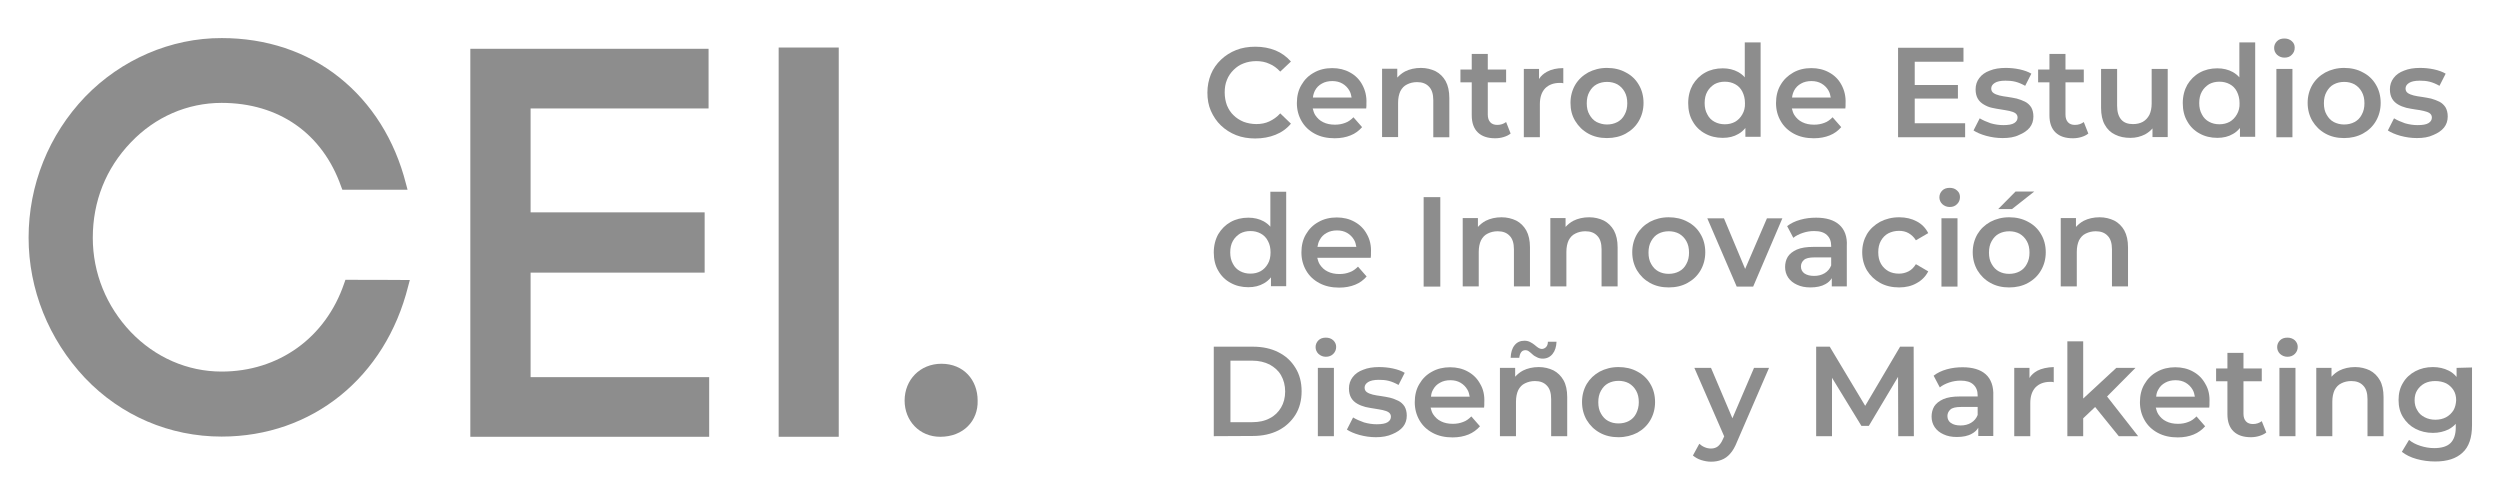<svg width="155" height="31" viewBox="0 0 155 31" fill="none" xmlns="http://www.w3.org/2000/svg">
<path d="M21.416 17.349L21.34 17.566C20.192 20.946 17.271 23.037 13.738 23.037C11.62 23.037 9.618 22.157 8.113 20.588C6.595 18.994 5.753 16.928 5.753 14.747C5.753 12.489 6.557 10.448 8.113 8.828C9.618 7.247 11.62 6.379 13.738 6.379C17.284 6.379 19.988 8.267 21.148 11.558L21.225 11.762H25.268L25.166 11.379C24.477 8.675 23.049 6.405 21.034 4.798C19.018 3.191 16.493 2.361 13.751 2.361C10.6 2.349 7.513 3.688 5.281 5.997C3.011 8.369 1.773 11.481 1.773 14.734C1.773 17.935 3.011 21.035 5.268 23.433C7.5 25.78 10.523 27.068 13.738 27.068C19.35 27.068 23.891 23.407 25.307 17.744L25.409 17.361C25.409 17.349 21.416 17.349 21.416 17.349Z" fill="#8D8D8D"/>
<path d="M32.897 23.383V16.903H43.688V13.166H32.897V6.724H43.931V3.025H29.16V27.081H43.969V23.383H32.897Z" fill="#8D8D8D"/>
<path d="M52.002 2.947H48.277V27.08H52.002V2.947Z" fill="#8D8D8D"/>
<path d="M60.614 24.836C60.652 26.086 59.734 27.081 58.293 27.081C57.004 27.081 56.086 26.086 56.086 24.836C56.086 23.548 57.043 22.553 58.369 22.553C59.747 22.553 60.614 23.56 60.614 24.836Z" fill="#8D8D8D"/>
<path d="M77.819 8.585C77.398 8.585 77.002 8.521 76.645 8.381C76.288 8.241 75.969 8.037 75.701 7.782C75.433 7.527 75.229 7.22 75.076 6.876C74.923 6.532 74.859 6.149 74.859 5.741C74.859 5.333 74.936 4.95 75.076 4.606C75.216 4.261 75.433 3.955 75.701 3.7C75.969 3.445 76.288 3.241 76.645 3.101C77.002 2.96 77.398 2.896 77.831 2.896C78.29 2.896 78.699 2.973 79.081 3.126C79.451 3.279 79.77 3.509 80.038 3.815L79.375 4.44C79.171 4.223 78.954 4.057 78.699 3.955C78.456 3.84 78.176 3.789 77.895 3.789C77.602 3.789 77.334 3.84 77.104 3.93C76.862 4.019 76.658 4.159 76.479 4.338C76.301 4.516 76.16 4.72 76.071 4.95C75.969 5.192 75.931 5.447 75.931 5.741C75.931 6.021 75.982 6.289 76.071 6.532C76.173 6.774 76.301 6.978 76.479 7.144C76.658 7.322 76.862 7.45 77.104 7.552C77.347 7.641 77.615 7.692 77.895 7.692C78.189 7.692 78.456 7.641 78.699 7.527C78.941 7.412 79.171 7.259 79.375 7.029L80.038 7.667C79.783 7.973 79.464 8.203 79.081 8.356C78.699 8.509 78.278 8.585 77.819 8.585Z" fill="#8D8D8D"/>
<path d="M84.462 5.256C84.284 4.924 84.029 4.669 83.697 4.491C83.378 4.312 83.008 4.223 82.6 4.223C82.179 4.223 81.797 4.312 81.465 4.503C81.133 4.682 80.878 4.937 80.687 5.269C80.496 5.587 80.406 5.97 80.406 6.391C80.406 6.812 80.508 7.182 80.7 7.513C80.891 7.845 81.159 8.1 81.516 8.292C81.873 8.483 82.281 8.572 82.753 8.572C83.123 8.572 83.455 8.508 83.735 8.394C84.029 8.279 84.258 8.1 84.45 7.883L83.914 7.271C83.761 7.424 83.595 7.552 83.404 7.616C83.212 7.692 82.996 7.73 82.766 7.73C82.485 7.73 82.243 7.679 82.039 7.577C81.822 7.475 81.669 7.322 81.541 7.131C81.465 7.003 81.427 6.876 81.388 6.723H84.705C84.705 6.672 84.718 6.621 84.718 6.57C84.718 6.519 84.718 6.468 84.718 6.429C84.743 5.97 84.641 5.587 84.462 5.256ZM81.529 5.613C81.631 5.422 81.771 5.281 81.962 5.179C82.141 5.077 82.358 5.026 82.6 5.026C82.843 5.026 83.047 5.077 83.225 5.179C83.404 5.281 83.557 5.434 83.659 5.613C83.735 5.741 83.774 5.894 83.799 6.047H81.401C81.414 5.894 81.465 5.741 81.529 5.613Z" fill="#8D8D8D"/>
<path d="M89.629 5.027C89.476 4.759 89.272 4.555 89.004 4.415C88.736 4.287 88.43 4.211 88.098 4.211C87.728 4.211 87.397 4.287 87.116 4.428C86.925 4.53 86.772 4.657 86.631 4.81V4.262H85.688V8.497H86.682V6.367C86.682 6.086 86.733 5.844 86.823 5.652C86.925 5.461 87.052 5.321 87.244 5.231C87.422 5.142 87.626 5.091 87.856 5.091C88.175 5.091 88.417 5.18 88.596 5.372C88.774 5.55 88.864 5.831 88.864 6.213V8.509H89.858V6.086C89.858 5.652 89.782 5.308 89.629 5.027Z" fill="#8D8D8D"/>
<path d="M93.379 7.566C93.225 7.68 93.047 7.744 92.83 7.744C92.651 7.744 92.498 7.693 92.396 7.578C92.294 7.464 92.243 7.311 92.243 7.107V5.104H93.379V4.313H92.243V3.344H91.248V4.313H90.547V5.104H91.248V7.145C91.248 7.617 91.376 7.974 91.631 8.216C91.886 8.459 92.243 8.573 92.703 8.573C92.881 8.573 93.06 8.548 93.225 8.497C93.391 8.446 93.532 8.382 93.659 8.28L93.379 7.566Z" fill="#8D8D8D"/>
<path d="M95.905 4.452C95.701 4.567 95.535 4.707 95.42 4.899V4.274H94.477V8.508H95.472V6.455C95.472 6.021 95.586 5.702 95.803 5.473C96.02 5.256 96.326 5.141 96.696 5.141C96.734 5.141 96.772 5.141 96.811 5.141C96.849 5.141 96.887 5.154 96.925 5.167V4.223C96.517 4.223 96.186 4.299 95.905 4.452Z" fill="#8D8D8D"/>
<path d="M99.629 8.56C99.195 8.56 98.812 8.471 98.468 8.28C98.124 8.088 97.868 7.833 97.665 7.502C97.46 7.17 97.371 6.8 97.371 6.379C97.371 5.958 97.473 5.588 97.665 5.257C97.856 4.938 98.124 4.683 98.468 4.492C98.812 4.313 99.195 4.211 99.629 4.211C100.062 4.211 100.458 4.3 100.802 4.492C101.147 4.67 101.414 4.925 101.606 5.257C101.797 5.576 101.899 5.958 101.899 6.379C101.899 6.8 101.797 7.17 101.606 7.502C101.414 7.833 101.147 8.088 100.802 8.28C100.458 8.471 100.062 8.56 99.629 8.56ZM99.629 7.719C99.871 7.719 100.088 7.668 100.279 7.566C100.471 7.463 100.624 7.31 100.726 7.106C100.84 6.902 100.891 6.673 100.891 6.405C100.891 6.124 100.84 5.895 100.726 5.691C100.611 5.486 100.471 5.346 100.279 5.231C100.088 5.129 99.871 5.078 99.641 5.078C99.399 5.078 99.182 5.129 98.991 5.231C98.8 5.333 98.659 5.486 98.545 5.691C98.43 5.895 98.379 6.124 98.379 6.405C98.379 6.673 98.43 6.915 98.545 7.106C98.659 7.31 98.8 7.463 98.991 7.566C99.182 7.655 99.386 7.719 99.629 7.719Z" fill="#8D8D8D"/>
<path d="M108.176 2.629V4.797C108.061 4.657 107.921 4.555 107.767 4.466C107.487 4.313 107.168 4.236 106.811 4.236C106.403 4.236 106.033 4.325 105.714 4.504C105.395 4.682 105.14 4.938 104.949 5.256C104.77 5.575 104.668 5.958 104.668 6.392C104.668 6.825 104.757 7.208 104.949 7.527C105.127 7.846 105.382 8.101 105.714 8.279C106.033 8.458 106.403 8.547 106.811 8.547C107.181 8.547 107.5 8.471 107.78 8.305C107.946 8.216 108.086 8.088 108.214 7.935V8.483H109.158V2.629H108.176ZM108.023 7.093C107.908 7.297 107.755 7.45 107.576 7.552C107.385 7.654 107.181 7.705 106.938 7.705C106.696 7.705 106.492 7.654 106.301 7.552C106.109 7.45 105.956 7.297 105.854 7.093C105.739 6.889 105.688 6.66 105.688 6.392C105.688 6.111 105.739 5.881 105.854 5.677C105.969 5.473 106.122 5.333 106.301 5.218C106.492 5.116 106.696 5.065 106.938 5.065C107.181 5.065 107.385 5.116 107.576 5.218C107.767 5.32 107.921 5.473 108.023 5.677C108.125 5.881 108.188 6.111 108.188 6.392C108.201 6.66 108.137 6.902 108.023 7.093Z" fill="#8D8D8D"/>
<path d="M114.169 5.256C113.991 4.924 113.736 4.669 113.404 4.491C113.085 4.312 112.715 4.223 112.307 4.223C111.886 4.223 111.504 4.312 111.172 4.503C110.84 4.695 110.585 4.937 110.394 5.269C110.203 5.587 110.113 5.97 110.113 6.391C110.113 6.812 110.215 7.182 110.407 7.513C110.598 7.845 110.866 8.1 111.223 8.292C111.58 8.483 111.988 8.572 112.46 8.572C112.83 8.572 113.162 8.508 113.442 8.394C113.736 8.279 113.965 8.1 114.157 7.883L113.621 7.271C113.468 7.424 113.302 7.552 113.111 7.616C112.919 7.692 112.703 7.73 112.473 7.73C112.192 7.73 111.95 7.679 111.746 7.577C111.529 7.475 111.376 7.322 111.248 7.131C111.172 7.003 111.134 6.876 111.095 6.723H114.412C114.412 6.672 114.425 6.621 114.425 6.57C114.425 6.519 114.425 6.468 114.425 6.429C114.45 5.97 114.348 5.587 114.169 5.256ZM111.236 5.613C111.338 5.422 111.478 5.281 111.669 5.179C111.848 5.077 112.065 5.026 112.307 5.026C112.549 5.026 112.754 5.077 112.932 5.179C113.111 5.281 113.264 5.434 113.366 5.613C113.442 5.741 113.481 5.894 113.506 6.047H111.108C111.121 5.894 111.172 5.741 111.236 5.613Z" fill="#8D8D8D"/>
<path d="M118.713 7.642V6.111H121.391V5.27H118.713V3.828H121.736V2.961H117.68V8.509H121.838V7.642H118.713Z" fill="#8D8D8D"/>
<path d="M124.158 8.56C123.801 8.56 123.469 8.509 123.137 8.42C122.819 8.331 122.551 8.216 122.359 8.088L122.742 7.336C122.933 7.451 123.163 7.553 123.418 7.642C123.686 7.719 123.941 7.757 124.209 7.757C124.515 7.757 124.745 7.719 124.885 7.629C125.025 7.54 125.089 7.425 125.089 7.285C125.089 7.17 125.038 7.081 124.949 7.017C124.859 6.953 124.732 6.915 124.579 6.877C124.426 6.851 124.26 6.813 124.069 6.787C123.877 6.762 123.699 6.724 123.507 6.685C123.316 6.647 123.15 6.571 122.997 6.481C122.844 6.392 122.717 6.277 122.627 6.124C122.538 5.971 122.487 5.78 122.487 5.537C122.487 5.27 122.563 5.04 122.717 4.836C122.87 4.632 123.086 4.479 123.367 4.377C123.648 4.262 123.979 4.211 124.349 4.211C124.63 4.211 124.923 4.236 125.217 4.3C125.51 4.364 125.752 4.453 125.944 4.568L125.561 5.321C125.357 5.206 125.153 5.117 124.949 5.066C124.745 5.015 124.54 5.002 124.336 5.002C124.03 5.002 123.813 5.053 123.673 5.142C123.533 5.231 123.456 5.346 123.456 5.486C123.456 5.614 123.507 5.703 123.597 5.767C123.686 5.831 123.813 5.882 123.967 5.92C124.12 5.958 124.285 5.984 124.477 6.009C124.668 6.035 124.847 6.073 125.038 6.111C125.217 6.162 125.395 6.226 125.548 6.303C125.701 6.379 125.829 6.494 125.931 6.647C126.02 6.8 126.071 6.992 126.071 7.221C126.071 7.489 125.995 7.719 125.842 7.91C125.688 8.101 125.459 8.254 125.178 8.369C124.898 8.509 124.553 8.56 124.158 8.56Z" fill="#8D8D8D"/>
<path d="M129.195 7.566C129.042 7.68 128.863 7.744 128.646 7.744C128.468 7.744 128.315 7.693 128.213 7.578C128.111 7.464 128.06 7.311 128.06 7.107V5.104H129.195V4.313H128.06V3.344H127.065V4.313H126.363V5.104H127.065V7.145C127.065 7.617 127.192 7.974 127.447 8.216C127.703 8.459 128.06 8.573 128.519 8.573C128.697 8.573 128.876 8.548 129.042 8.497C129.208 8.446 129.348 8.382 129.476 8.28L129.195 7.566Z" fill="#8D8D8D"/>
<path d="M133.403 4.275V6.418C133.403 6.699 133.352 6.928 133.263 7.12C133.161 7.311 133.033 7.451 132.855 7.553C132.689 7.643 132.485 7.694 132.243 7.694C131.924 7.694 131.681 7.604 131.516 7.413C131.35 7.222 131.261 6.941 131.261 6.559V4.275H130.266V6.686C130.266 7.107 130.342 7.464 130.495 7.732C130.648 8.013 130.865 8.217 131.133 8.344C131.414 8.485 131.72 8.548 132.09 8.548C132.421 8.548 132.715 8.472 132.995 8.332C133.174 8.229 133.327 8.115 133.454 7.962V8.497H134.398V4.275H133.403Z" fill="#8D8D8D"/>
<path d="M138.84 2.629V4.797C138.725 4.657 138.585 4.555 138.432 4.466C138.151 4.313 137.832 4.236 137.475 4.236C137.067 4.236 136.697 4.325 136.378 4.504C136.059 4.682 135.804 4.938 135.613 5.256C135.434 5.575 135.332 5.958 135.332 6.392C135.332 6.825 135.421 7.208 135.613 7.527C135.791 7.846 136.046 8.101 136.378 8.279C136.697 8.458 137.067 8.547 137.475 8.547C137.845 8.547 138.164 8.471 138.444 8.305C138.61 8.216 138.75 8.088 138.878 7.935V8.483H139.822V2.629H138.84ZM138.687 7.093C138.572 7.297 138.419 7.45 138.24 7.552C138.049 7.654 137.845 7.705 137.602 7.705C137.36 7.705 137.156 7.654 136.965 7.552C136.773 7.45 136.62 7.297 136.518 7.093C136.403 6.889 136.352 6.66 136.352 6.392C136.352 6.111 136.403 5.881 136.518 5.677C136.633 5.473 136.786 5.333 136.965 5.218C137.156 5.116 137.36 5.065 137.602 5.065C137.845 5.065 138.049 5.116 138.24 5.218C138.432 5.32 138.585 5.473 138.687 5.677C138.789 5.881 138.852 6.111 138.852 6.392C138.865 6.66 138.801 6.902 138.687 7.093Z" fill="#8D8D8D"/>
<path d="M141.634 3.573C141.455 3.573 141.302 3.509 141.175 3.394C141.06 3.28 140.996 3.139 140.996 2.973C140.996 2.808 141.06 2.667 141.175 2.553C141.289 2.438 141.443 2.387 141.634 2.387C141.812 2.387 141.965 2.438 142.093 2.553C142.221 2.667 142.272 2.795 142.272 2.961C142.272 3.139 142.208 3.28 142.093 3.394C141.978 3.522 141.825 3.573 141.634 3.573ZM141.136 8.509V4.274H142.131V8.509H141.136Z" fill="#8D8D8D"/>
<path d="M145.332 8.56C144.898 8.56 144.516 8.471 144.171 8.28C143.827 8.088 143.572 7.833 143.368 7.502C143.176 7.17 143.074 6.8 143.074 6.379C143.074 5.958 143.176 5.588 143.368 5.257C143.559 4.938 143.827 4.683 144.171 4.492C144.516 4.313 144.898 4.211 145.332 4.211C145.766 4.211 146.161 4.3 146.505 4.492C146.85 4.67 147.118 4.925 147.309 5.257C147.5 5.576 147.602 5.958 147.602 6.379C147.602 6.8 147.5 7.17 147.309 7.502C147.118 7.833 146.85 8.088 146.505 8.28C146.148 8.471 145.766 8.56 145.332 8.56ZM145.332 7.719C145.574 7.719 145.791 7.668 145.982 7.566C146.174 7.463 146.327 7.31 146.429 7.106C146.544 6.902 146.595 6.673 146.595 6.405C146.595 6.124 146.544 5.895 146.429 5.691C146.314 5.486 146.174 5.346 145.982 5.231C145.791 5.129 145.574 5.078 145.345 5.078C145.102 5.078 144.885 5.129 144.694 5.231C144.503 5.333 144.362 5.486 144.248 5.691C144.133 5.895 144.082 6.124 144.082 6.405C144.082 6.673 144.133 6.915 144.248 7.106C144.362 7.31 144.503 7.463 144.694 7.566C144.873 7.655 145.09 7.719 145.332 7.719Z" fill="#8D8D8D"/>
<path d="M149.845 8.56C149.488 8.56 149.157 8.509 148.825 8.42C148.506 8.331 148.238 8.216 148.047 8.088L148.43 7.336C148.621 7.451 148.85 7.553 149.106 7.642C149.373 7.719 149.629 7.757 149.896 7.757C150.202 7.757 150.432 7.719 150.572 7.629C150.713 7.54 150.776 7.425 150.776 7.285C150.776 7.17 150.725 7.081 150.636 7.017C150.547 6.953 150.419 6.915 150.266 6.877C150.113 6.838 149.947 6.813 149.756 6.787C149.565 6.762 149.386 6.724 149.195 6.685C149.004 6.634 148.838 6.571 148.685 6.481C148.532 6.392 148.404 6.277 148.315 6.124C148.225 5.971 148.174 5.78 148.174 5.537C148.174 5.27 148.251 5.04 148.404 4.836C148.557 4.632 148.774 4.479 149.055 4.377C149.335 4.262 149.667 4.211 150.037 4.211C150.317 4.211 150.611 4.236 150.904 4.3C151.197 4.364 151.44 4.453 151.631 4.568L151.248 5.321C151.044 5.206 150.84 5.117 150.636 5.066C150.432 5.015 150.228 5.002 150.024 5.002C149.718 5.002 149.501 5.053 149.361 5.142C149.22 5.231 149.144 5.346 149.144 5.486C149.144 5.614 149.195 5.703 149.284 5.767C149.373 5.831 149.501 5.882 149.654 5.92C149.807 5.958 149.973 5.984 150.164 6.009C150.356 6.035 150.534 6.073 150.725 6.111C150.904 6.162 151.083 6.226 151.236 6.303C151.389 6.379 151.516 6.494 151.618 6.647C151.708 6.8 151.759 6.992 151.759 7.221C151.759 7.489 151.682 7.719 151.529 7.91C151.376 8.101 151.146 8.254 150.866 8.369C150.572 8.509 150.241 8.56 149.845 8.56Z" fill="#8D8D8D"/>
<path d="M78.762 11.889V14.057C78.647 13.917 78.507 13.815 78.353 13.725C78.073 13.572 77.754 13.496 77.397 13.496C76.989 13.496 76.619 13.585 76.3 13.764C75.981 13.942 75.726 14.197 75.534 14.516C75.356 14.835 75.254 15.218 75.254 15.651C75.254 16.085 75.343 16.468 75.534 16.787C75.713 17.105 75.968 17.361 76.3 17.539C76.619 17.718 76.989 17.807 77.397 17.807C77.767 17.807 78.085 17.73 78.366 17.565C78.532 17.475 78.672 17.348 78.8 17.195V17.743H79.744V11.889H78.762ZM78.609 16.353C78.494 16.557 78.341 16.71 78.162 16.812C77.971 16.914 77.767 16.965 77.524 16.965C77.282 16.965 77.078 16.914 76.887 16.812C76.695 16.71 76.542 16.557 76.44 16.353C76.325 16.149 76.274 15.919 76.274 15.651C76.274 15.371 76.325 15.141 76.44 14.937C76.555 14.733 76.708 14.593 76.887 14.478C77.078 14.376 77.282 14.325 77.524 14.325C77.767 14.325 77.971 14.376 78.162 14.478C78.353 14.58 78.507 14.733 78.609 14.937C78.723 15.141 78.774 15.371 78.774 15.651C78.774 15.919 78.723 16.162 78.609 16.353Z" fill="#8D8D8D"/>
<path d="M84.744 14.516C84.565 14.184 84.31 13.929 83.978 13.75C83.659 13.572 83.29 13.482 82.881 13.482C82.46 13.482 82.078 13.572 81.746 13.763C81.415 13.942 81.159 14.197 80.968 14.528C80.777 14.847 80.688 15.23 80.688 15.651C80.688 16.072 80.79 16.442 80.981 16.773C81.172 17.105 81.44 17.36 81.797 17.551C82.154 17.743 82.562 17.832 83.034 17.832C83.404 17.832 83.736 17.768 84.017 17.653C84.31 17.538 84.54 17.36 84.731 17.143L84.195 16.531C84.042 16.684 83.876 16.811 83.685 16.875C83.494 16.952 83.277 16.99 83.047 16.99C82.767 16.99 82.524 16.939 82.32 16.837C82.103 16.735 81.95 16.582 81.823 16.391C81.746 16.263 81.708 16.136 81.67 15.982H84.986C84.986 15.931 84.999 15.88 84.999 15.829C84.999 15.778 84.999 15.727 84.999 15.689C85.024 15.23 84.935 14.847 84.744 14.516ZM81.823 14.873C81.925 14.681 82.065 14.541 82.256 14.439C82.435 14.337 82.652 14.286 82.894 14.286C83.136 14.286 83.341 14.337 83.519 14.439C83.698 14.541 83.851 14.694 83.953 14.873C84.029 15 84.068 15.153 84.093 15.306H81.682C81.708 15.153 81.746 15 81.823 14.873Z" fill="#8D8D8D"/>
<path d="M88.266 17.769V12.221H89.299V17.769C89.286 17.769 88.266 17.769 88.266 17.769Z" fill="#8D8D8D"/>
<path d="M94.629 14.287C94.476 14.019 94.272 13.815 94.004 13.675C93.736 13.547 93.43 13.471 93.098 13.471C92.728 13.471 92.397 13.547 92.116 13.688C91.925 13.79 91.772 13.917 91.631 14.07V13.522H90.688V17.756H91.682V15.614C91.682 15.333 91.733 15.091 91.823 14.899C91.925 14.708 92.052 14.568 92.244 14.478C92.422 14.389 92.626 14.338 92.856 14.338C93.175 14.338 93.417 14.427 93.596 14.619C93.774 14.797 93.864 15.078 93.864 15.46V17.756H94.858V15.333C94.858 14.912 94.782 14.568 94.629 14.287Z" fill="#8D8D8D"/>
<path d="M100.062 14.287C99.909 14.019 99.705 13.815 99.437 13.675C99.17 13.547 98.863 13.471 98.532 13.471C98.162 13.471 97.83 13.547 97.55 13.688C97.358 13.79 97.205 13.917 97.065 14.07V13.522H96.121V17.756H97.116V15.614C97.116 15.333 97.167 15.091 97.256 14.899C97.358 14.708 97.486 14.568 97.677 14.478C97.856 14.389 98.06 14.338 98.29 14.338C98.608 14.338 98.851 14.427 99.029 14.619C99.208 14.797 99.297 15.078 99.297 15.46V17.756H100.292V15.333C100.292 14.912 100.215 14.568 100.062 14.287Z" fill="#8D8D8D"/>
<path d="M103.457 17.82C103.023 17.82 102.641 17.731 102.296 17.54C101.952 17.348 101.697 17.093 101.493 16.762C101.301 16.43 101.199 16.06 101.199 15.639C101.199 15.218 101.301 14.848 101.493 14.517C101.684 14.198 101.952 13.943 102.296 13.751C102.641 13.573 103.023 13.471 103.457 13.471C103.891 13.471 104.286 13.56 104.63 13.751C104.975 13.93 105.243 14.185 105.434 14.517C105.625 14.835 105.727 15.218 105.727 15.639C105.727 16.06 105.625 16.43 105.434 16.762C105.243 17.093 104.975 17.348 104.63 17.54C104.286 17.731 103.903 17.82 103.457 17.82ZM103.457 16.978C103.699 16.978 103.916 16.927 104.107 16.825C104.299 16.723 104.452 16.57 104.554 16.366C104.669 16.162 104.72 15.932 104.72 15.665C104.72 15.384 104.669 15.154 104.554 14.95C104.439 14.746 104.299 14.606 104.107 14.491C103.916 14.389 103.699 14.338 103.47 14.338C103.227 14.338 103.01 14.389 102.819 14.491C102.628 14.593 102.487 14.746 102.373 14.95C102.258 15.154 102.207 15.384 102.207 15.665C102.207 15.932 102.258 16.175 102.373 16.366C102.487 16.57 102.628 16.723 102.819 16.825C103.01 16.927 103.215 16.978 103.457 16.978Z" fill="#8D8D8D"/>
<path d="M109.551 13.535L108.199 16.673L106.885 13.535H105.852L107.676 17.77H108.696L110.507 13.535H109.551Z" fill="#8D8D8D"/>
<path d="M114.03 13.93C113.699 13.636 113.214 13.496 112.602 13.496C112.257 13.496 111.939 13.534 111.62 13.624C111.301 13.713 111.033 13.841 110.803 14.019L111.186 14.746C111.339 14.618 111.543 14.517 111.773 14.44C112.002 14.363 112.232 14.325 112.474 14.325C112.831 14.325 113.086 14.402 113.265 14.568C113.444 14.733 113.533 14.95 113.533 15.243V15.307H112.436C112.002 15.307 111.671 15.358 111.403 15.473C111.148 15.588 110.956 15.741 110.842 15.92C110.727 16.111 110.676 16.328 110.676 16.557C110.676 16.8 110.74 17.017 110.867 17.208C110.995 17.399 111.186 17.552 111.416 17.654C111.658 17.769 111.926 17.82 112.245 17.82C112.615 17.82 112.933 17.756 113.176 17.616C113.342 17.527 113.482 17.399 113.571 17.246V17.756H114.502V15.269C114.541 14.67 114.362 14.223 114.03 13.93ZM113.125 16.94C112.933 17.055 112.717 17.106 112.474 17.106C112.219 17.106 112.028 17.055 111.875 16.953C111.734 16.851 111.658 16.71 111.658 16.519C111.658 16.366 111.722 16.226 111.837 16.124C111.951 16.009 112.181 15.958 112.513 15.958H113.533V16.455C113.456 16.659 113.316 16.825 113.125 16.94Z" fill="#8D8D8D"/>
<path d="M117.753 17.82C117.307 17.82 116.911 17.731 116.567 17.54C116.222 17.348 115.954 17.093 115.75 16.762C115.559 16.43 115.457 16.06 115.457 15.639C115.457 15.218 115.559 14.848 115.75 14.517C115.942 14.198 116.222 13.943 116.567 13.751C116.911 13.573 117.307 13.471 117.753 13.471C118.161 13.471 118.531 13.56 118.837 13.726C119.156 13.892 119.386 14.134 119.551 14.453L118.786 14.899C118.659 14.695 118.506 14.555 118.327 14.453C118.148 14.351 117.944 14.312 117.74 14.312C117.498 14.312 117.281 14.364 117.077 14.466C116.886 14.568 116.733 14.721 116.618 14.925C116.503 15.129 116.452 15.358 116.452 15.639C116.452 15.92 116.503 16.149 116.618 16.353C116.733 16.557 116.886 16.698 117.077 16.812C117.268 16.915 117.485 16.966 117.74 16.966C117.957 16.966 118.148 16.915 118.327 16.825C118.506 16.736 118.659 16.583 118.786 16.379L119.551 16.825C119.386 17.144 119.143 17.387 118.837 17.552C118.531 17.731 118.161 17.82 117.753 17.82Z" fill="#8D8D8D"/>
<path d="M120.88 12.833C120.701 12.833 120.548 12.769 120.421 12.654C120.306 12.539 120.242 12.399 120.242 12.233C120.242 12.067 120.306 11.927 120.421 11.812C120.536 11.697 120.689 11.646 120.88 11.646C121.071 11.646 121.212 11.697 121.339 11.812C121.467 11.927 121.518 12.055 121.518 12.22C121.518 12.399 121.454 12.539 121.339 12.654C121.212 12.782 121.071 12.833 120.88 12.833ZM120.37 17.769V13.534H121.365V17.769H120.37Z" fill="#8D8D8D"/>
<path d="M124.566 17.821C124.133 17.821 123.75 17.732 123.406 17.54C123.061 17.349 122.806 17.094 122.602 16.762C122.411 16.43 122.309 16.061 122.309 15.64C122.309 15.219 122.411 14.849 122.602 14.517C122.793 14.198 123.061 13.943 123.406 13.752C123.75 13.573 124.133 13.471 124.566 13.471C125 13.471 125.395 13.561 125.74 13.752C126.084 13.931 126.352 14.186 126.543 14.517C126.735 14.836 126.837 15.219 126.837 15.64C126.837 16.061 126.735 16.43 126.543 16.762C126.352 17.094 126.084 17.349 125.74 17.54C125.395 17.732 125 17.821 124.566 17.821ZM124.566 16.979C124.809 16.979 125.025 16.928 125.217 16.826C125.408 16.724 125.561 16.571 125.663 16.367C125.778 16.163 125.829 15.933 125.829 15.665C125.829 15.385 125.778 15.155 125.663 14.951C125.548 14.747 125.408 14.607 125.217 14.492C125.025 14.39 124.809 14.339 124.579 14.339C124.337 14.339 124.12 14.39 123.928 14.492C123.737 14.594 123.597 14.747 123.482 14.951C123.367 15.155 123.316 15.385 123.316 15.665C123.316 15.933 123.367 16.175 123.482 16.367C123.597 16.571 123.737 16.724 123.928 16.826C124.12 16.928 124.324 16.979 124.566 16.979ZM123.89 12.961L124.962 11.877H126.122L124.745 12.961H123.89Z" fill="#8D8D8D"/>
<path d="M131.707 14.287C131.554 14.019 131.35 13.815 131.082 13.675C130.814 13.547 130.508 13.471 130.176 13.471C129.806 13.471 129.475 13.547 129.194 13.688C129.003 13.79 128.85 13.917 128.71 14.07V13.522H127.766V17.756H128.761V15.614C128.761 15.333 128.812 15.091 128.901 14.899C129.003 14.708 129.13 14.568 129.322 14.478C129.513 14.389 129.704 14.338 129.934 14.338C130.253 14.338 130.495 14.427 130.674 14.619C130.852 14.797 130.942 15.078 130.942 15.46V17.756H131.937V15.333C131.937 14.912 131.86 14.568 131.707 14.287Z" fill="#8D8D8D"/>
<path d="M75.254 27.043V21.494H77.677C78.277 21.494 78.813 21.609 79.259 21.838C79.718 22.068 80.063 22.387 80.318 22.808C80.573 23.216 80.7 23.701 80.7 24.262C80.7 24.811 80.573 25.308 80.318 25.716C80.063 26.124 79.705 26.456 79.259 26.686C78.8 26.915 78.277 27.03 77.677 27.03L75.254 27.043ZM76.287 26.175H77.639C78.06 26.175 78.417 26.099 78.723 25.933C79.029 25.78 79.259 25.55 79.425 25.27C79.591 24.989 79.68 24.657 79.68 24.275C79.68 23.892 79.591 23.561 79.425 23.267C79.259 22.974 79.017 22.77 78.723 22.604C78.417 22.451 78.06 22.361 77.639 22.361H76.287V26.175Z" fill="#8D8D8D"/>
<path d="M82.204 22.12C82.026 22.12 81.873 22.056 81.745 21.941C81.63 21.826 81.566 21.686 81.566 21.52C81.566 21.355 81.63 21.214 81.745 21.099C81.86 20.985 82.013 20.934 82.204 20.934C82.383 20.934 82.536 20.985 82.663 21.099C82.778 21.214 82.842 21.342 82.842 21.508C82.842 21.686 82.778 21.826 82.663 21.941C82.549 22.056 82.395 22.12 82.204 22.12ZM81.707 27.043V22.809H82.702V27.043H81.707Z" fill="#8D8D8D"/>
<path d="M85.306 27.107C84.949 27.107 84.618 27.056 84.286 26.967C83.967 26.878 83.699 26.763 83.508 26.635L83.891 25.883C84.082 25.998 84.311 26.1 84.567 26.189C84.834 26.265 85.089 26.304 85.357 26.304C85.663 26.304 85.893 26.265 86.033 26.176C86.174 26.087 86.237 25.972 86.237 25.832C86.237 25.717 86.186 25.628 86.097 25.564C86.008 25.5 85.88 25.462 85.727 25.424C85.574 25.398 85.408 25.36 85.217 25.334C85.026 25.309 84.847 25.271 84.656 25.232C84.464 25.181 84.299 25.117 84.146 25.028C83.993 24.939 83.865 24.824 83.776 24.671C83.686 24.518 83.635 24.327 83.635 24.084C83.635 23.817 83.712 23.587 83.865 23.383C84.018 23.179 84.235 23.026 84.516 22.924C84.796 22.809 85.128 22.758 85.498 22.758C85.778 22.758 86.072 22.783 86.365 22.847C86.658 22.911 86.901 23 87.092 23.115L86.709 23.867C86.505 23.753 86.301 23.663 86.097 23.612C85.893 23.561 85.689 23.549 85.485 23.549C85.179 23.549 84.962 23.6 84.822 23.689C84.681 23.778 84.605 23.893 84.605 24.033C84.605 24.161 84.656 24.25 84.745 24.314C84.834 24.378 84.962 24.429 85.115 24.467C85.268 24.505 85.434 24.531 85.625 24.556C85.817 24.582 85.995 24.62 86.186 24.658C86.365 24.709 86.543 24.773 86.697 24.85C86.85 24.926 86.977 25.041 87.079 25.194C87.168 25.347 87.22 25.538 87.22 25.768C87.22 26.036 87.143 26.265 86.99 26.457C86.837 26.648 86.607 26.801 86.327 26.916C86.046 27.044 85.702 27.107 85.306 27.107Z" fill="#8D8D8D"/>
<path d="M91.771 23.803C91.592 23.471 91.337 23.216 91.006 23.037C90.687 22.859 90.317 22.77 89.909 22.77C89.488 22.77 89.105 22.859 88.773 23.05C88.442 23.229 88.187 23.484 87.996 23.815C87.804 24.134 87.715 24.517 87.715 24.938C87.715 25.359 87.817 25.729 88.008 26.06C88.2 26.392 88.467 26.647 88.825 26.838C89.182 27.03 89.59 27.119 90.062 27.119C90.432 27.119 90.763 27.055 91.044 26.94C91.325 26.826 91.567 26.647 91.758 26.43L91.222 25.818C91.069 25.971 90.904 26.099 90.712 26.162C90.521 26.239 90.304 26.277 90.075 26.277C89.794 26.277 89.552 26.226 89.347 26.124C89.131 26.022 88.978 25.869 88.85 25.678C88.773 25.55 88.735 25.423 88.697 25.27H92.013C92.013 25.218 92.026 25.168 92.026 25.116C92.026 25.065 92.026 25.014 92.026 24.976C92.052 24.504 91.962 24.122 91.771 23.803ZM88.85 24.16C88.952 23.968 89.092 23.828 89.284 23.726C89.462 23.624 89.679 23.573 89.921 23.573C90.164 23.573 90.368 23.624 90.546 23.726C90.725 23.828 90.878 23.981 90.98 24.16C91.057 24.287 91.095 24.44 91.121 24.593H88.722C88.735 24.428 88.773 24.287 88.85 24.16Z" fill="#8D8D8D"/>
<path d="M94.311 21.839C94.374 21.75 94.464 21.712 94.579 21.712C94.655 21.712 94.732 21.737 94.795 21.788C94.859 21.839 94.948 21.903 95.025 21.98C95.102 22.056 95.204 22.107 95.306 22.158C95.408 22.209 95.522 22.235 95.65 22.235C95.905 22.235 96.109 22.133 96.262 21.941C96.415 21.75 96.492 21.495 96.504 21.189H95.969C95.969 21.329 95.931 21.444 95.854 21.52C95.778 21.597 95.688 21.635 95.586 21.635C95.522 21.635 95.446 21.61 95.369 21.559C95.293 21.508 95.216 21.444 95.14 21.38C95.063 21.316 94.961 21.253 94.859 21.201C94.757 21.151 94.642 21.125 94.515 21.125C94.26 21.125 94.056 21.214 93.903 21.406C93.749 21.597 93.673 21.852 93.66 22.184H94.196C94.209 22.043 94.247 21.929 94.311 21.839Z" fill="#8D8D8D"/>
<path d="M96.937 23.574C96.784 23.306 96.58 23.102 96.312 22.962C96.045 22.834 95.738 22.758 95.407 22.758C95.037 22.758 94.705 22.834 94.425 22.975C94.233 23.077 94.08 23.204 93.94 23.357V22.809H92.996V27.044H93.991V24.901C93.991 24.62 94.042 24.378 94.131 24.186C94.233 23.995 94.361 23.855 94.552 23.765C94.743 23.676 94.935 23.625 95.165 23.625C95.483 23.625 95.726 23.714 95.904 23.906C96.083 24.084 96.172 24.365 96.172 24.748V27.044H97.167V24.62C97.167 24.199 97.091 23.842 96.937 23.574Z" fill="#8D8D8D"/>
<path d="M100.344 27.107C99.91 27.107 99.527 27.018 99.183 26.827C98.838 26.635 98.583 26.38 98.379 26.049C98.188 25.717 98.086 25.347 98.086 24.926C98.086 24.505 98.188 24.135 98.379 23.804C98.571 23.485 98.838 23.23 99.183 23.038C99.527 22.86 99.91 22.758 100.344 22.758C100.777 22.758 101.173 22.847 101.517 23.038C101.861 23.217 102.129 23.472 102.321 23.804C102.512 24.123 102.614 24.505 102.614 24.926C102.614 25.347 102.512 25.717 102.321 26.049C102.129 26.38 101.861 26.635 101.517 26.827C101.173 27.005 100.777 27.107 100.344 27.107ZM100.344 26.253C100.586 26.253 100.803 26.202 100.994 26.1C101.185 25.998 101.338 25.845 101.441 25.64C101.543 25.436 101.606 25.207 101.606 24.939C101.606 24.658 101.555 24.429 101.441 24.225C101.326 24.021 101.185 23.88 100.994 23.765C100.803 23.663 100.586 23.612 100.356 23.612C100.114 23.612 99.897 23.663 99.706 23.765C99.514 23.867 99.374 24.021 99.259 24.225C99.145 24.429 99.094 24.658 99.094 24.939C99.094 25.207 99.145 25.449 99.259 25.64C99.374 25.845 99.514 25.998 99.706 26.1C99.897 26.202 100.101 26.253 100.344 26.253Z" fill="#8D8D8D"/>
<path d="M108.749 22.809L107.41 25.934L106.083 22.809H105.05L106.9 27.056L106.823 27.222C106.734 27.439 106.619 27.579 106.517 27.668C106.402 27.758 106.262 27.809 106.083 27.809C105.956 27.809 105.816 27.783 105.701 27.732C105.573 27.681 105.458 27.605 105.356 27.515L104.961 28.242C105.101 28.357 105.267 28.459 105.471 28.523C105.675 28.587 105.879 28.625 106.083 28.625C106.326 28.625 106.543 28.587 106.734 28.51C106.938 28.434 107.117 28.306 107.27 28.128C107.435 27.949 107.576 27.694 107.703 27.375L109.68 22.809H108.749Z" fill="#8D8D8D"/>
<path d="M112.602 27.043V21.494H113.443L115.867 25.538H115.42L117.806 21.494H118.647L118.66 27.043H117.691L117.678 23.025H117.882L115.867 26.405H115.408L113.341 23.025H113.584V27.043H112.602Z" fill="#8D8D8D"/>
<path d="M123.112 23.203C122.781 22.91 122.296 22.77 121.684 22.77C121.339 22.77 121.021 22.808 120.702 22.897C120.383 22.986 120.115 23.114 119.885 23.293L120.268 24.02C120.421 23.892 120.625 23.79 120.855 23.713C121.084 23.637 121.314 23.599 121.556 23.599C121.913 23.599 122.169 23.675 122.347 23.841C122.526 24.007 122.615 24.224 122.615 24.517V24.581H121.518C121.084 24.581 120.753 24.632 120.485 24.747C120.23 24.861 120.038 25.014 119.924 25.193C119.809 25.384 119.758 25.601 119.758 25.831C119.758 26.073 119.822 26.29 119.949 26.481C120.077 26.673 120.268 26.826 120.498 26.928C120.74 27.043 121.008 27.093 121.327 27.093C121.697 27.093 122.015 27.03 122.258 26.889C122.424 26.8 122.564 26.673 122.653 26.52V27.03H123.584V24.555C123.61 23.956 123.444 23.497 123.112 23.203ZM122.207 26.213C122.015 26.328 121.799 26.379 121.556 26.379C121.301 26.379 121.11 26.328 120.957 26.226C120.816 26.124 120.74 25.984 120.74 25.793C120.74 25.639 120.804 25.499 120.919 25.397C121.033 25.282 121.263 25.231 121.595 25.231H122.615V25.729C122.538 25.933 122.398 26.099 122.207 26.213Z" fill="#8D8D8D"/>
<path d="M126.311 22.987C126.107 23.102 125.941 23.242 125.827 23.434V22.809H124.883V27.044H125.878V24.99C125.878 24.556 125.993 24.237 126.209 24.008C126.426 23.791 126.732 23.676 127.102 23.676C127.14 23.676 127.179 23.676 127.217 23.676C127.255 23.676 127.294 23.689 127.332 23.702V22.758C126.924 22.771 126.579 22.847 126.311 22.987Z" fill="#8D8D8D"/>
<path d="M131.365 27.044H132.564L130.638 24.582L132.398 22.809H131.211L129.158 24.71V21.164H128.176V27.044H129.158V25.934L129.898 25.233L131.365 27.044Z" fill="#8D8D8D"/>
<path d="M136.732 23.803C136.553 23.471 136.298 23.216 135.967 23.037C135.648 22.859 135.278 22.77 134.87 22.77C134.449 22.77 134.066 22.859 133.734 23.05C133.403 23.229 133.148 23.484 132.956 23.815C132.765 24.134 132.676 24.517 132.676 24.938C132.676 25.359 132.778 25.729 132.969 26.06C133.16 26.392 133.428 26.647 133.785 26.838C134.143 27.03 134.551 27.119 135.023 27.119C135.393 27.119 135.724 27.055 136.005 26.94C136.285 26.826 136.528 26.647 136.719 26.43L136.183 25.818C136.03 25.971 135.865 26.099 135.673 26.162C135.482 26.239 135.265 26.277 135.035 26.277C134.755 26.277 134.513 26.226 134.308 26.124C134.092 26.022 133.939 25.869 133.811 25.678C133.734 25.55 133.696 25.423 133.658 25.27H136.974C136.974 25.218 136.987 25.168 136.987 25.116C136.987 25.065 136.987 25.014 136.987 24.976C137.013 24.504 136.923 24.122 136.732 23.803ZM133.811 24.16C133.913 23.968 134.053 23.828 134.245 23.726C134.423 23.624 134.64 23.573 134.882 23.573C135.125 23.573 135.329 23.624 135.507 23.726C135.686 23.828 135.839 23.981 135.941 24.16C136.018 24.287 136.056 24.44 136.081 24.593H133.683C133.696 24.428 133.734 24.287 133.811 24.16Z" fill="#8D8D8D"/>
<path d="M140.23 26.112C140.077 26.226 139.898 26.29 139.682 26.29C139.503 26.29 139.35 26.239 139.248 26.124C139.146 26.01 139.095 25.857 139.095 25.652V23.637H140.23V22.846H139.095V21.877H138.1V22.846H137.398V23.637H138.1V25.678C138.1 26.15 138.228 26.507 138.483 26.749C138.738 26.992 139.095 27.107 139.554 27.107C139.733 27.107 139.911 27.081 140.077 27.03C140.243 26.979 140.383 26.915 140.511 26.813L140.23 26.112Z" fill="#8D8D8D"/>
<path d="M141.821 22.12C141.643 22.12 141.49 22.056 141.362 21.941C141.247 21.826 141.184 21.686 141.184 21.52C141.184 21.355 141.247 21.214 141.362 21.099C141.477 20.985 141.63 20.934 141.821 20.934C142 20.934 142.153 20.985 142.281 21.099C142.395 21.214 142.459 21.342 142.459 21.508C142.459 21.686 142.395 21.826 142.281 21.941C142.166 22.056 142.013 22.12 141.821 22.12ZM141.324 27.043V22.809H142.319V27.043H141.324Z" fill="#8D8D8D"/>
<path d="M147.551 23.574C147.398 23.306 147.194 23.102 146.926 22.962C146.658 22.834 146.352 22.758 146.02 22.758C145.65 22.758 145.319 22.834 145.038 22.975C144.847 23.077 144.694 23.204 144.553 23.357V22.809H143.609V27.044H144.604V24.901C144.604 24.62 144.655 24.378 144.745 24.186C144.847 23.995 144.974 23.855 145.165 23.765C145.344 23.676 145.548 23.625 145.778 23.625C146.097 23.625 146.339 23.714 146.518 23.906C146.696 24.084 146.785 24.365 146.785 24.748V27.044H147.78V24.62C147.78 24.199 147.704 23.842 147.551 23.574Z" fill="#8D8D8D"/>
<path d="M152.308 22.809V23.37C152.168 23.204 152.002 23.064 151.81 22.975C151.53 22.834 151.198 22.758 150.841 22.758C150.433 22.758 150.076 22.847 149.757 23.013C149.438 23.179 149.17 23.421 148.992 23.727C148.8 24.033 148.711 24.39 148.711 24.799C148.711 25.207 148.8 25.564 148.992 25.87C149.183 26.176 149.438 26.419 149.757 26.584C150.076 26.75 150.446 26.839 150.841 26.839C151.198 26.839 151.517 26.763 151.81 26.623C151.976 26.533 152.129 26.419 152.257 26.278V26.508C152.257 26.942 152.142 27.26 151.938 27.464C151.721 27.681 151.377 27.783 150.918 27.783C150.624 27.783 150.344 27.732 150.063 27.643C149.782 27.554 149.54 27.426 149.361 27.273L148.915 28.013C149.157 28.204 149.463 28.357 149.833 28.459C150.203 28.561 150.586 28.612 150.981 28.612C151.721 28.612 152.282 28.434 152.678 28.064C153.073 27.707 153.265 27.133 153.265 26.367V22.783L152.308 22.809ZM152.117 25.436C152.002 25.615 151.861 25.755 151.657 25.87C151.466 25.972 151.236 26.023 150.994 26.023C150.752 26.023 150.522 25.972 150.331 25.87C150.127 25.768 149.974 25.628 149.872 25.436C149.757 25.258 149.706 25.041 149.706 24.811C149.706 24.569 149.757 24.365 149.872 24.186C149.986 24.008 150.14 23.867 150.331 23.765C150.535 23.663 150.752 23.625 150.994 23.625C151.236 23.625 151.466 23.676 151.657 23.765C151.849 23.867 152.002 24.008 152.117 24.186C152.231 24.365 152.282 24.582 152.282 24.811C152.27 25.041 152.219 25.258 152.117 25.436Z" fill="#8D8D8D"/>
</svg>
